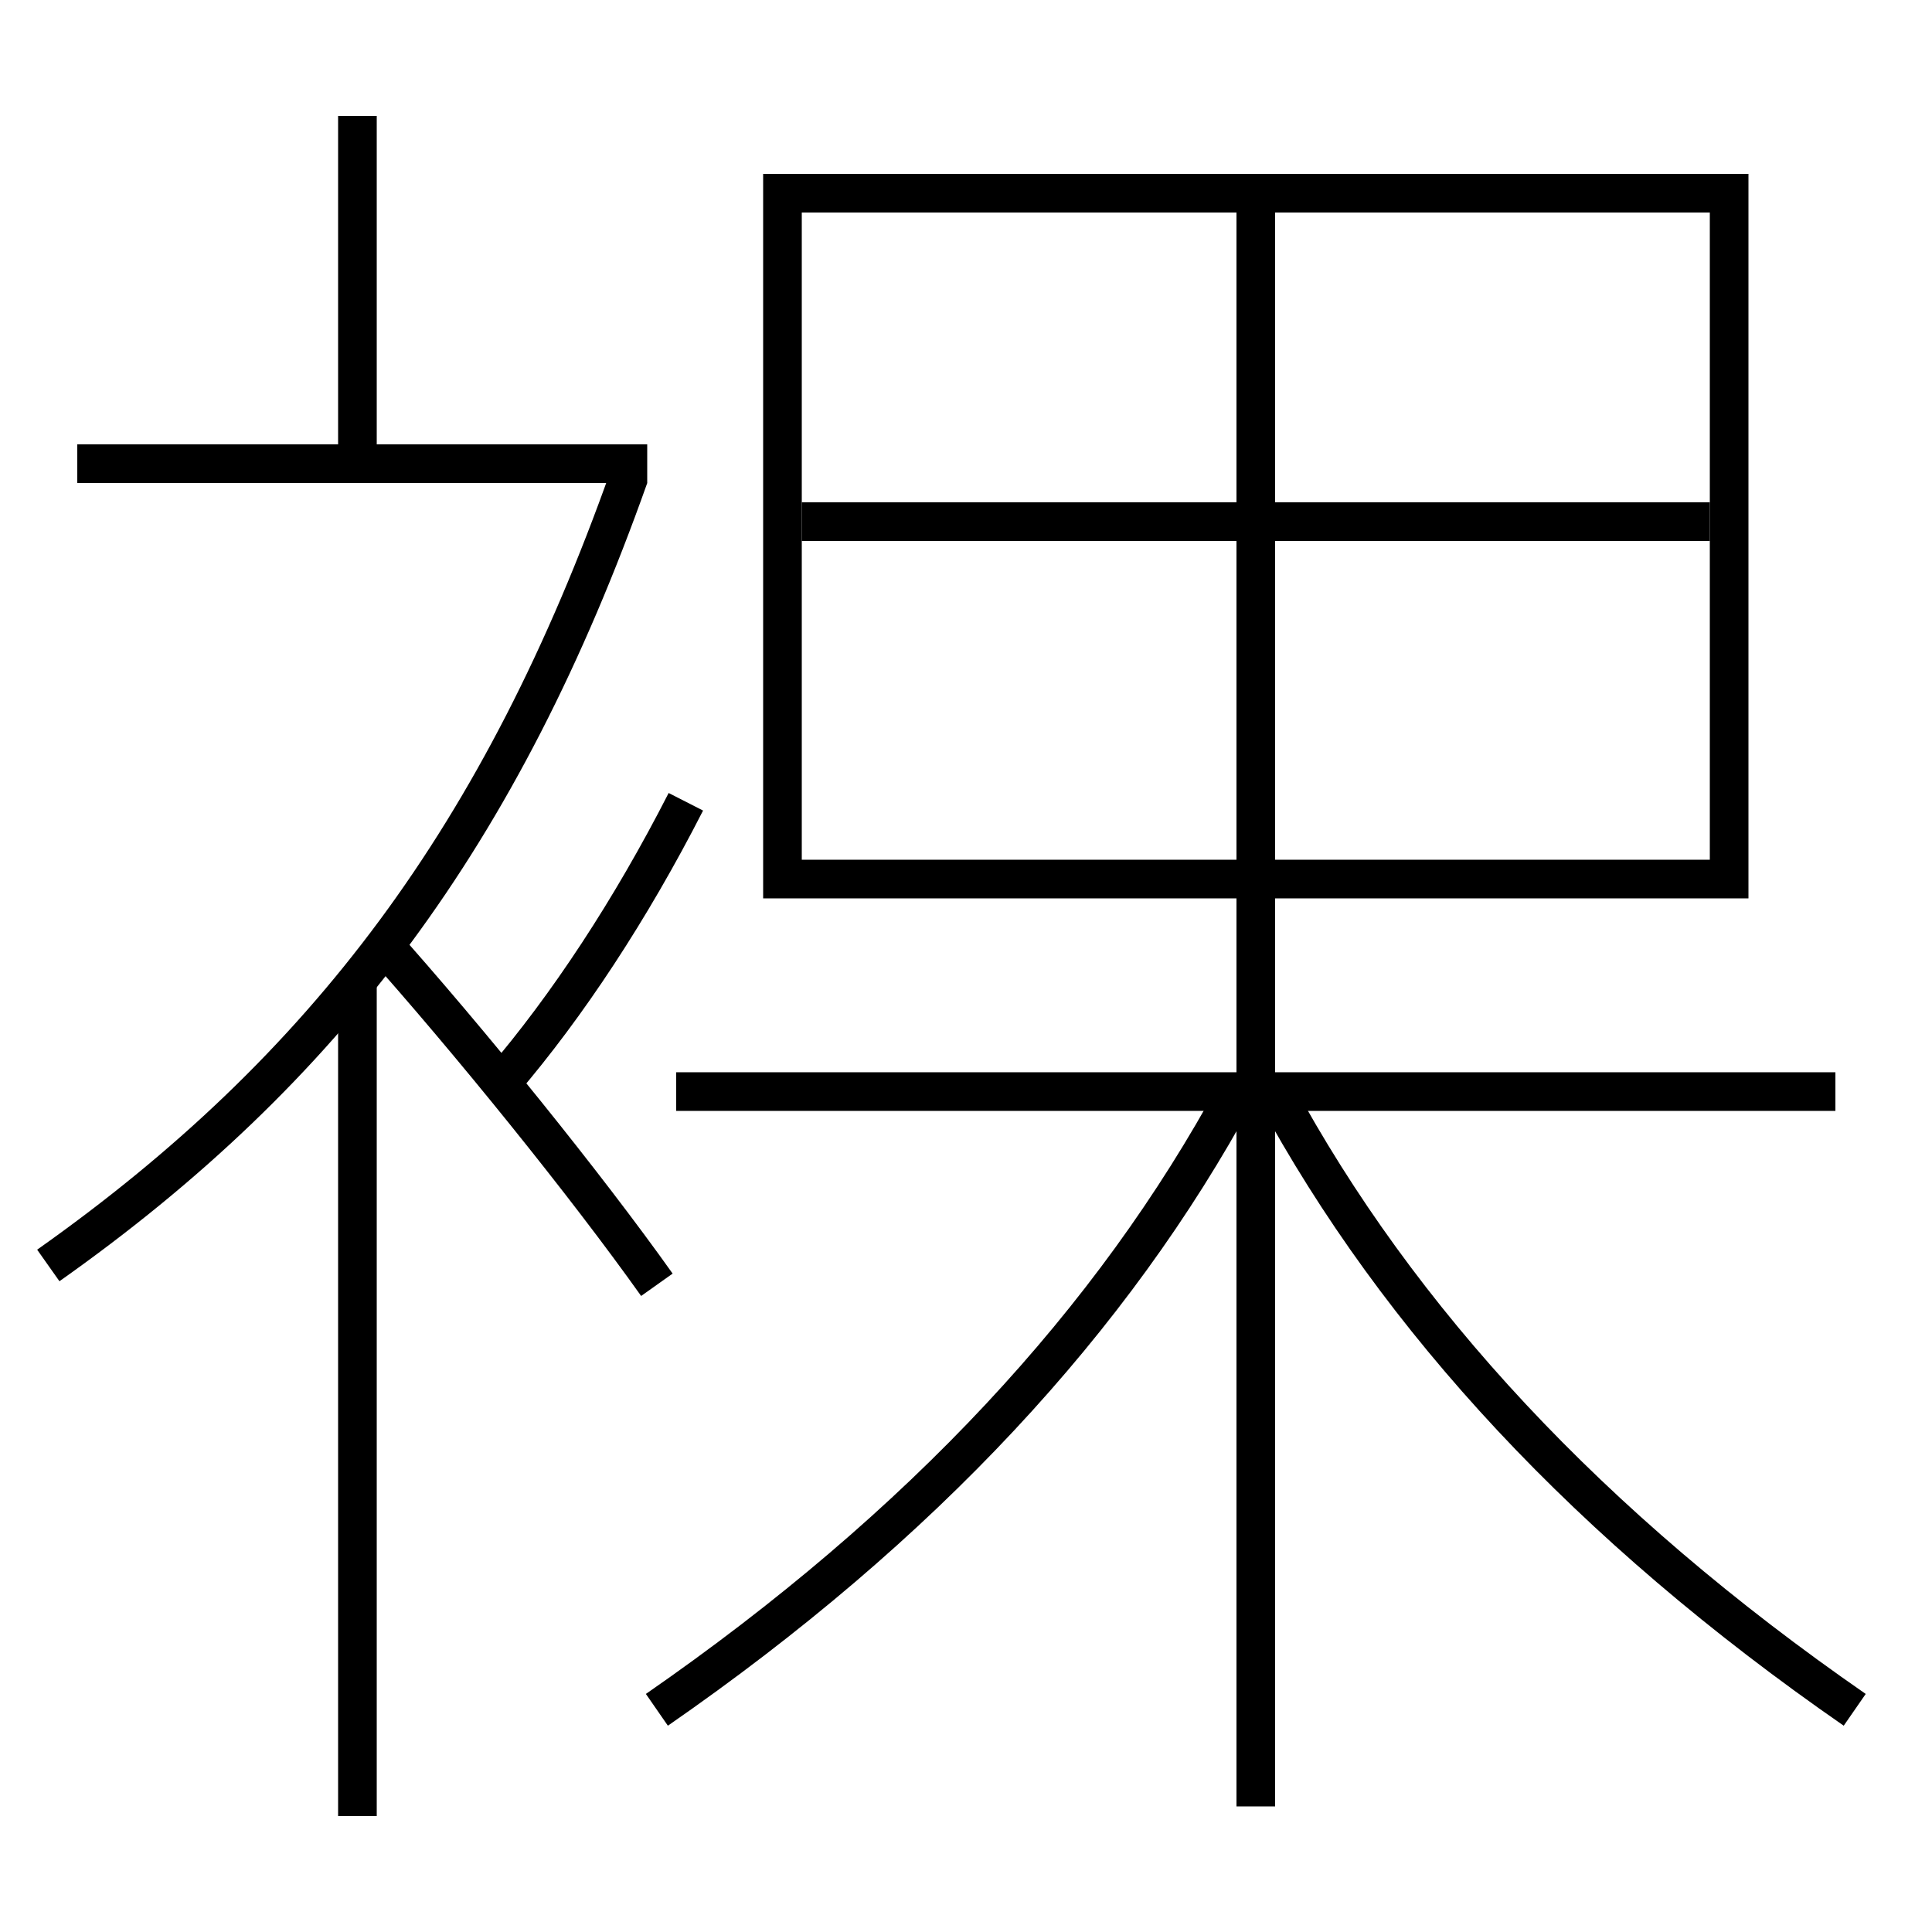 <?xml version='1.0' encoding='utf-8'?>
<svg xmlns="http://www.w3.org/2000/svg" height="100px" version="1.0" viewBox="0 0 100 100" width="100px" x="0px" y="0px">
<line fill="none" stroke="#000000" stroke-width="2" x1="33.5" x2="4" y1="24" y2="24" /><line fill="none" stroke="#000000" stroke-width="2" x1="18.5" x2="18.5" y1="24" y2="6" /><line fill="none" stroke="#000000" stroke-width="2" x1="18.5" x2="18.5" y1="94" y2="50.5" /><line fill="none" stroke="#000000" stroke-width="2" x1="95" x2="35" y1="56.5" y2="56.5" /><line fill="none" stroke="#000000" stroke-width="2" x1="65" x2="65" y1="11" y2="93.5" /><line fill="none" stroke="#000000" stroke-width="2" x1="41.5" x2="88.5" y1="27" y2="27" /><polyline fill="none" points="41.5,45.5 89.5,45.5 89.5,10 40.5,10 40.5,46.5" stroke="#000000" stroke-width="2" /><path d="M34,66.5 c-3.641,-5.128 -9.679,-12.612 -14.5,-18" fill="none" stroke="#000000" stroke-width="2" /><path d="M2.5,65.5 c14.356,-10.141 23.476,-22.278 30.059,-40.834" fill="none" stroke="#000000" stroke-width="2" /><path d="M26,56 c3.371,-3.937 6.654,-8.925 9.5,-14.5" fill="none" stroke="#000000" stroke-width="2" /><path d="M34,88.5 c13.728,-9.507 23.618,-20.193 30,-32" fill="none" stroke="#000000" stroke-width="2" /><path d="M96,88.5 c-13.728,-9.507 -23.619,-20.193 -30,-32" fill="none" stroke="#000000" stroke-width="2" /></svg>